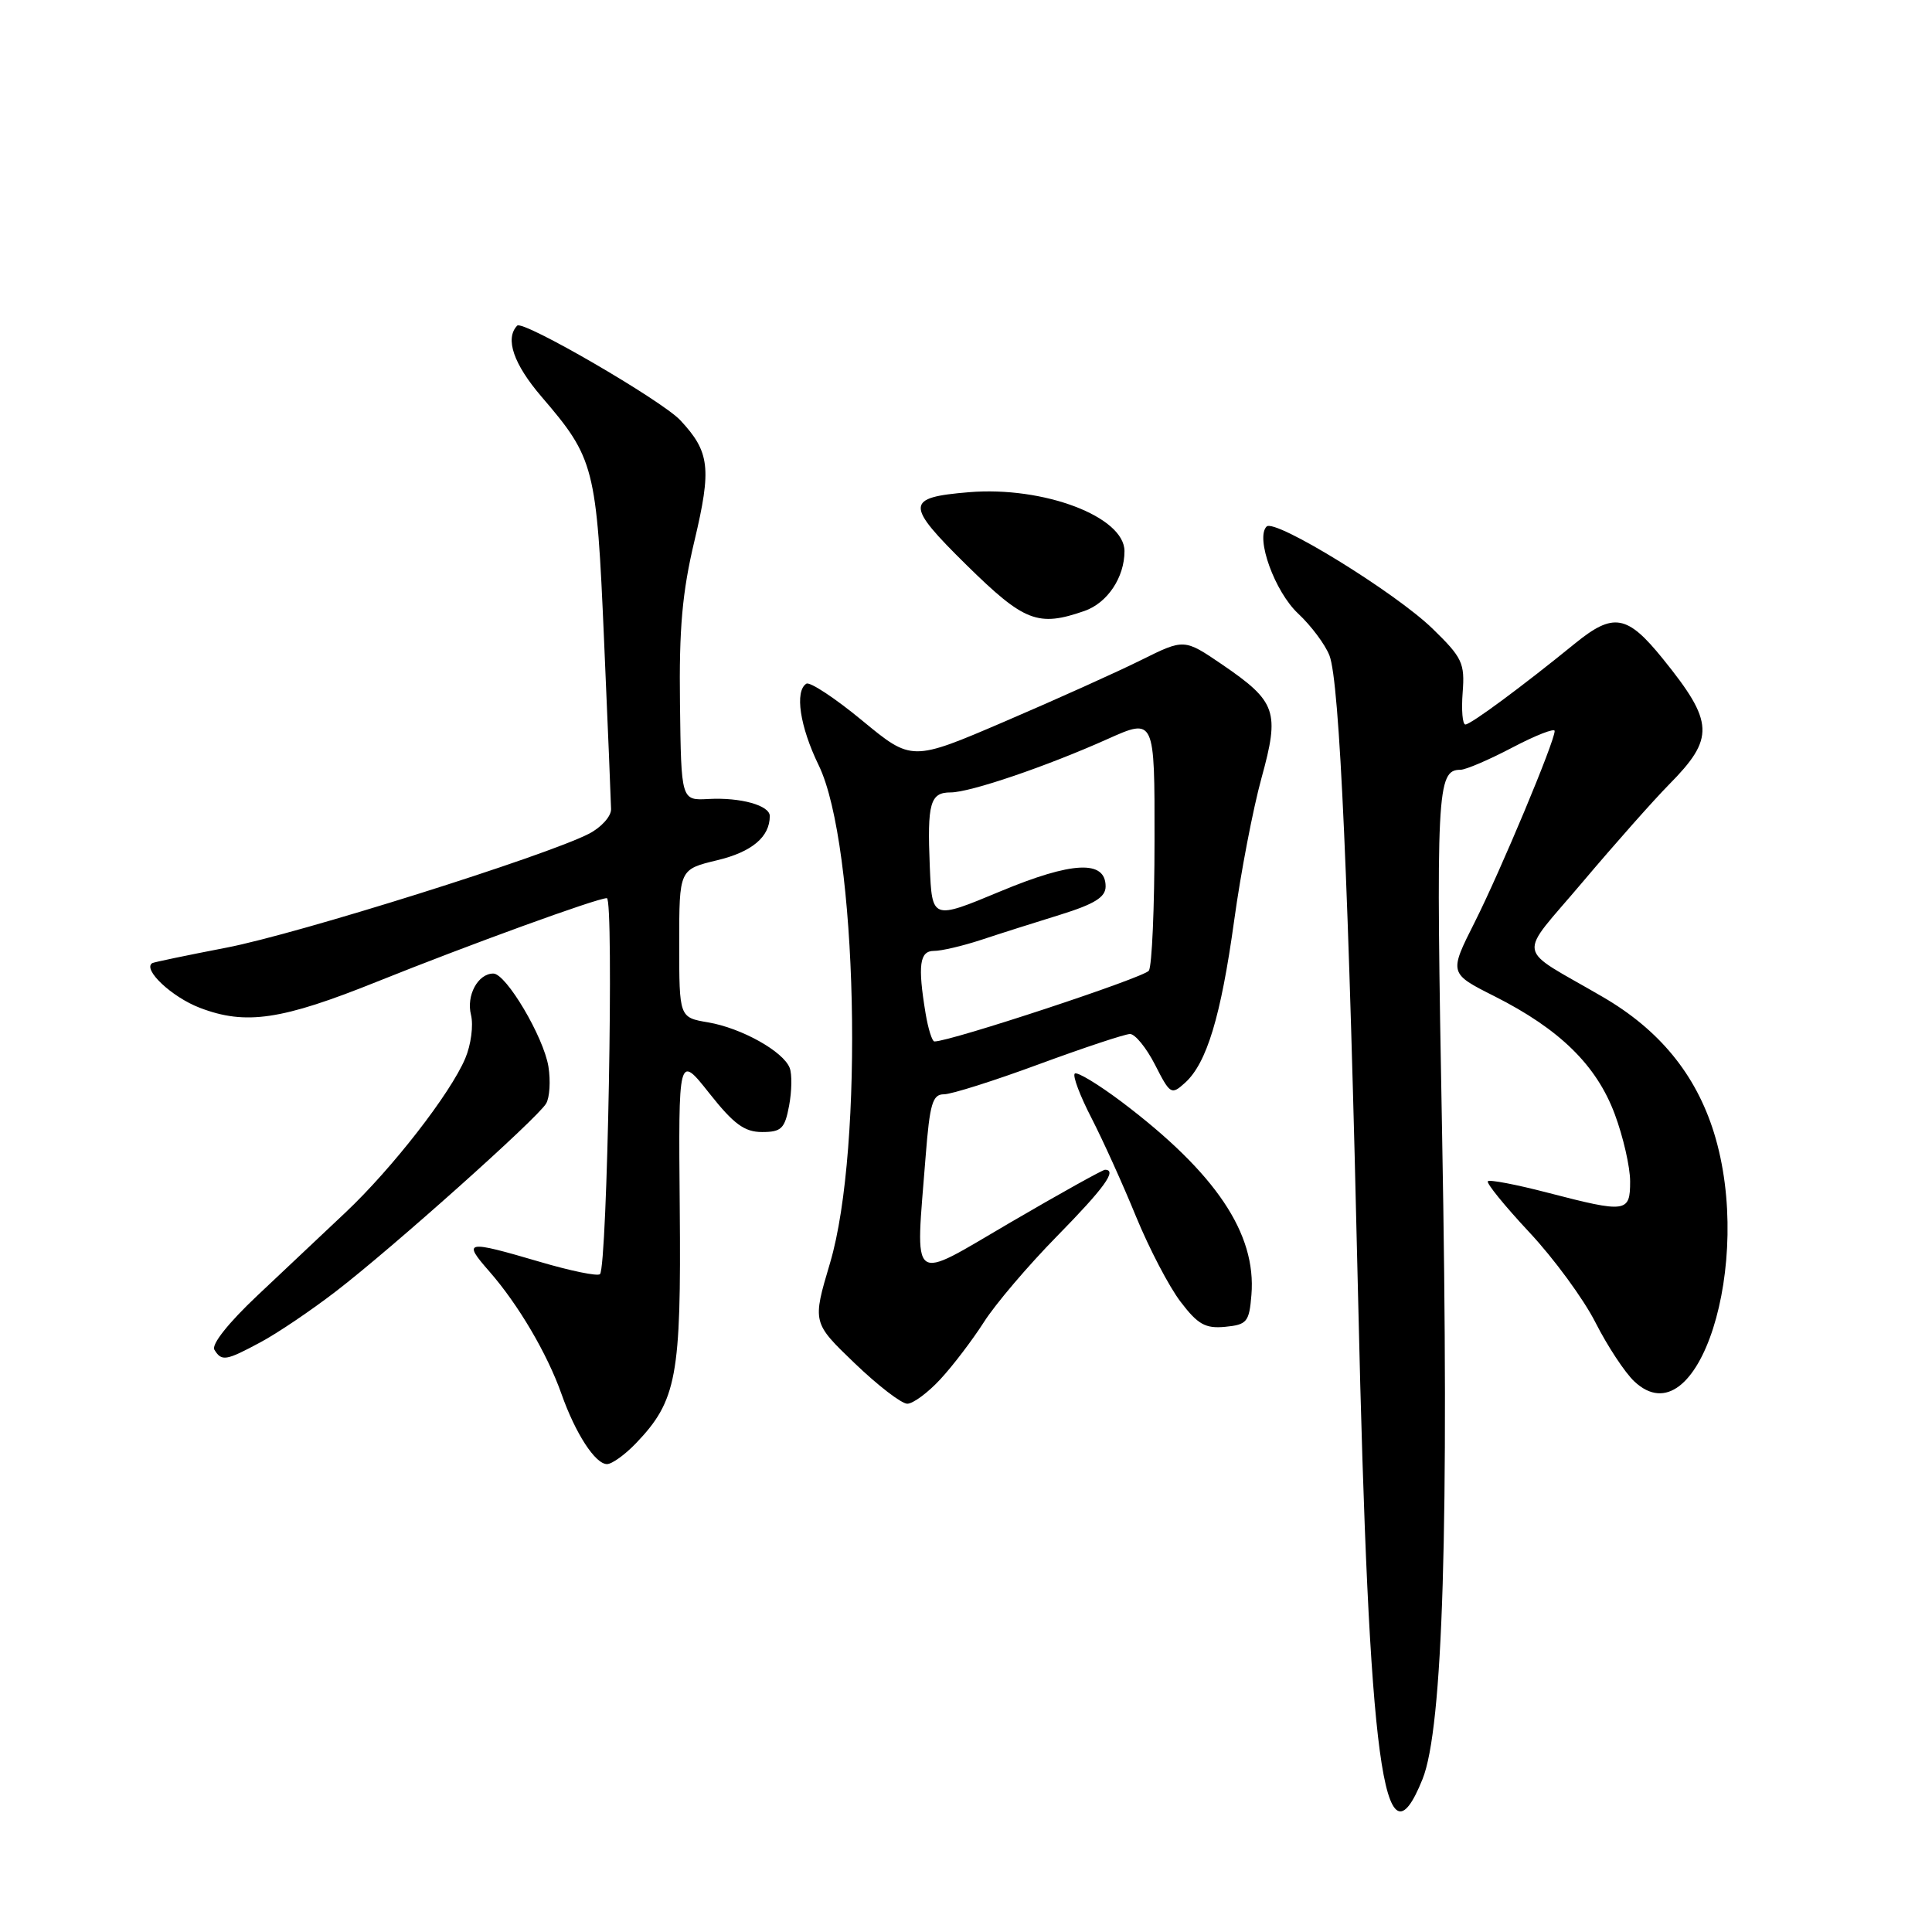 <?xml version="1.0" encoding="UTF-8" standalone="no"?>
<!DOCTYPE svg PUBLIC "-//W3C//DTD SVG 1.1//EN" "http://www.w3.org/Graphics/SVG/1.1/DTD/svg11.dtd" >
<svg xmlns="http://www.w3.org/2000/svg" xmlns:xlink="http://www.w3.org/1999/xlink" version="1.1" viewBox="0 0 256 256">
 <g >
 <path fill="currentColor"
d=" M 188.49 235.75 C 191.21 229.01 192.03 201.95 191.09 150.50 C 190.25 104.71 190.38 102.00 193.52 102.00 C 194.22 102.00 197.32 100.67 200.40 99.05 C 203.48 97.43 206.00 96.45 206.00 96.86 C 206.00 98.26 198.86 115.32 195.42 122.17 C 191.99 128.97 191.99 128.97 198.03 132.01 C 206.67 136.37 211.54 141.14 213.96 147.62 C 215.08 150.62 216.00 154.63 216.00 156.54 C 216.00 160.68 215.52 160.75 205.04 158.03 C 200.93 156.96 197.38 156.28 197.15 156.52 C 196.91 156.75 199.38 159.79 202.64 163.28 C 205.90 166.76 209.85 172.15 211.42 175.26 C 213.00 178.37 215.31 181.88 216.56 183.05 C 224.96 190.94 232.48 167.37 227.10 150.06 C 224.69 142.34 219.87 136.45 212.36 132.09 C 200.63 125.25 200.96 127.24 209.76 116.81 C 214.02 111.77 219.14 106.00 221.13 103.98 C 227.24 97.81 227.14 95.71 220.35 87.31 C 215.61 81.44 213.79 81.12 208.70 85.26 C 201.62 91.02 194.88 96.00 194.17 96.00 C 193.79 96.00 193.63 94.09 193.81 91.75 C 194.11 87.87 193.76 87.13 189.82 83.30 C 184.87 78.49 168.92 68.68 167.83 69.77 C 166.33 71.27 168.92 78.42 172.01 81.30 C 173.73 82.91 175.60 85.41 176.16 86.86 C 177.51 90.33 178.71 117.31 179.97 172.50 C 181.38 234.01 183.34 248.55 188.49 235.75 Z  M 84.26 191.25 C 89.67 185.60 90.27 182.40 90.07 160.09 C 89.89 139.69 89.89 139.69 93.97 144.84 C 97.22 148.95 98.64 150.00 100.98 150.00 C 103.54 150.00 103.99 149.55 104.56 146.51 C 104.92 144.59 104.96 142.34 104.64 141.51 C 103.80 139.32 98.25 136.22 93.83 135.47 C 90.00 134.82 90.00 134.82 90.00 125.01 C 90.00 115.20 90.00 115.20 95.02 113.99 C 99.63 112.89 102.00 110.90 102.00 108.13 C 102.00 106.72 98.13 105.64 93.88 105.87 C 90.26 106.07 90.26 106.07 90.10 93.25 C 89.97 83.30 90.40 78.46 92.02 71.66 C 94.31 62.02 94.05 59.87 90.14 55.68 C 87.67 53.05 69.28 42.37 68.53 43.15 C 66.89 44.86 68.04 48.23 71.75 52.56 C 78.77 60.74 79.05 61.83 80.04 84.81 C 80.54 96.19 80.95 106.28 80.97 107.22 C 80.99 108.17 79.67 109.63 78.05 110.47 C 72.40 113.39 39.43 123.76 30.00 125.57 C 24.77 126.58 20.35 127.50 20.17 127.62 C 18.86 128.45 22.78 132.13 26.48 133.54 C 32.56 135.87 37.32 135.16 50.00 130.06 C 62.10 125.20 79.08 119.02 80.41 119.01 C 81.37 119.00 80.48 167.85 79.50 168.83 C 79.20 169.14 75.59 168.40 71.50 167.19 C 61.69 164.31 61.26 164.39 64.83 168.46 C 68.66 172.83 72.51 179.36 74.40 184.71 C 76.25 189.95 78.88 194.00 80.43 194.00 C 81.09 194.00 82.81 192.76 84.26 191.25 Z  M 124.61 182.75 C 126.27 180.96 128.85 177.56 130.37 175.19 C 131.88 172.81 136.24 167.69 140.06 163.80 C 146.33 157.41 148.08 155.00 146.42 155.00 C 146.11 155.00 140.48 158.13 133.92 161.96 C 120.35 169.89 121.30 170.63 122.65 153.25 C 123.20 146.24 123.56 145.00 125.08 145.00 C 126.06 145.00 131.73 143.21 137.68 141.01 C 143.63 138.82 149.05 137.02 149.73 137.01 C 150.41 137.01 151.90 138.84 153.05 141.09 C 155.05 145.02 155.21 145.12 157.03 143.47 C 159.90 140.87 161.77 134.70 163.53 122.00 C 164.40 115.67 166.03 107.17 167.15 103.11 C 169.59 94.25 169.15 92.98 161.91 88.03 C 156.91 84.63 156.91 84.63 151.21 87.46 C 148.07 89.02 139.95 92.68 133.16 95.59 C 120.81 100.89 120.81 100.89 114.25 95.48 C 110.65 92.50 107.31 90.31 106.85 90.59 C 105.28 91.57 105.98 96.27 108.48 101.40 C 113.61 111.95 114.52 152.10 109.98 167.37 C 107.64 175.25 107.64 175.25 113.23 180.62 C 116.31 183.58 119.45 186.00 120.22 186.00 C 120.98 186.00 122.96 184.54 124.61 182.75 Z  M 34.51 177.86 C 36.71 176.69 41.20 173.66 44.50 171.12 C 51.89 165.45 71.19 148.21 72.36 146.23 C 72.84 145.43 72.97 143.22 72.67 141.33 C 72.03 137.39 67.06 129.00 65.37 129.00 C 63.33 129.00 61.76 131.90 62.41 134.48 C 62.75 135.86 62.41 138.45 61.65 140.24 C 59.68 144.91 51.96 154.83 45.79 160.65 C 42.88 163.39 37.62 168.35 34.10 171.67 C 30.28 175.27 27.98 178.16 28.41 178.85 C 29.37 180.41 29.92 180.33 34.51 177.86 Z  M 165.82 171.58 C 166.49 163.44 161.09 155.42 148.65 146.02 C 145.51 143.66 142.70 141.96 142.41 142.26 C 142.11 142.56 143.11 145.21 144.63 148.15 C 146.14 151.09 148.80 156.96 150.53 161.20 C 152.27 165.43 154.92 170.52 156.44 172.50 C 158.72 175.50 159.72 176.06 162.34 175.81 C 165.23 175.53 165.53 175.17 165.82 171.58 Z  M 143.71 80.95 C 146.74 79.89 149.00 76.51 149.00 73.03 C 149.00 68.46 138.28 64.40 128.39 65.22 C 119.94 65.92 119.91 66.83 128.08 74.88 C 135.73 82.40 137.54 83.10 143.71 80.95 Z  M 122.64 134.25 C 121.59 127.89 121.85 126.00 123.75 126.00 C 124.71 126.01 127.53 125.35 130.00 124.54 C 132.47 123.72 137.20 122.22 140.50 121.20 C 145.03 119.79 146.50 118.88 146.50 117.46 C 146.50 113.92 142.09 114.13 132.50 118.13 C 123.50 121.88 123.50 121.88 123.20 114.78 C 122.85 106.42 123.25 105.00 125.96 105.00 C 128.54 105.00 138.65 101.56 146.75 97.93 C 153.00 95.13 153.00 95.13 152.98 111.31 C 152.98 120.22 152.64 128.01 152.23 128.62 C 151.65 129.52 125.95 138.00 123.82 138.00 C 123.51 138.00 122.98 136.31 122.64 134.25 Z "/>
</g>
</svg>